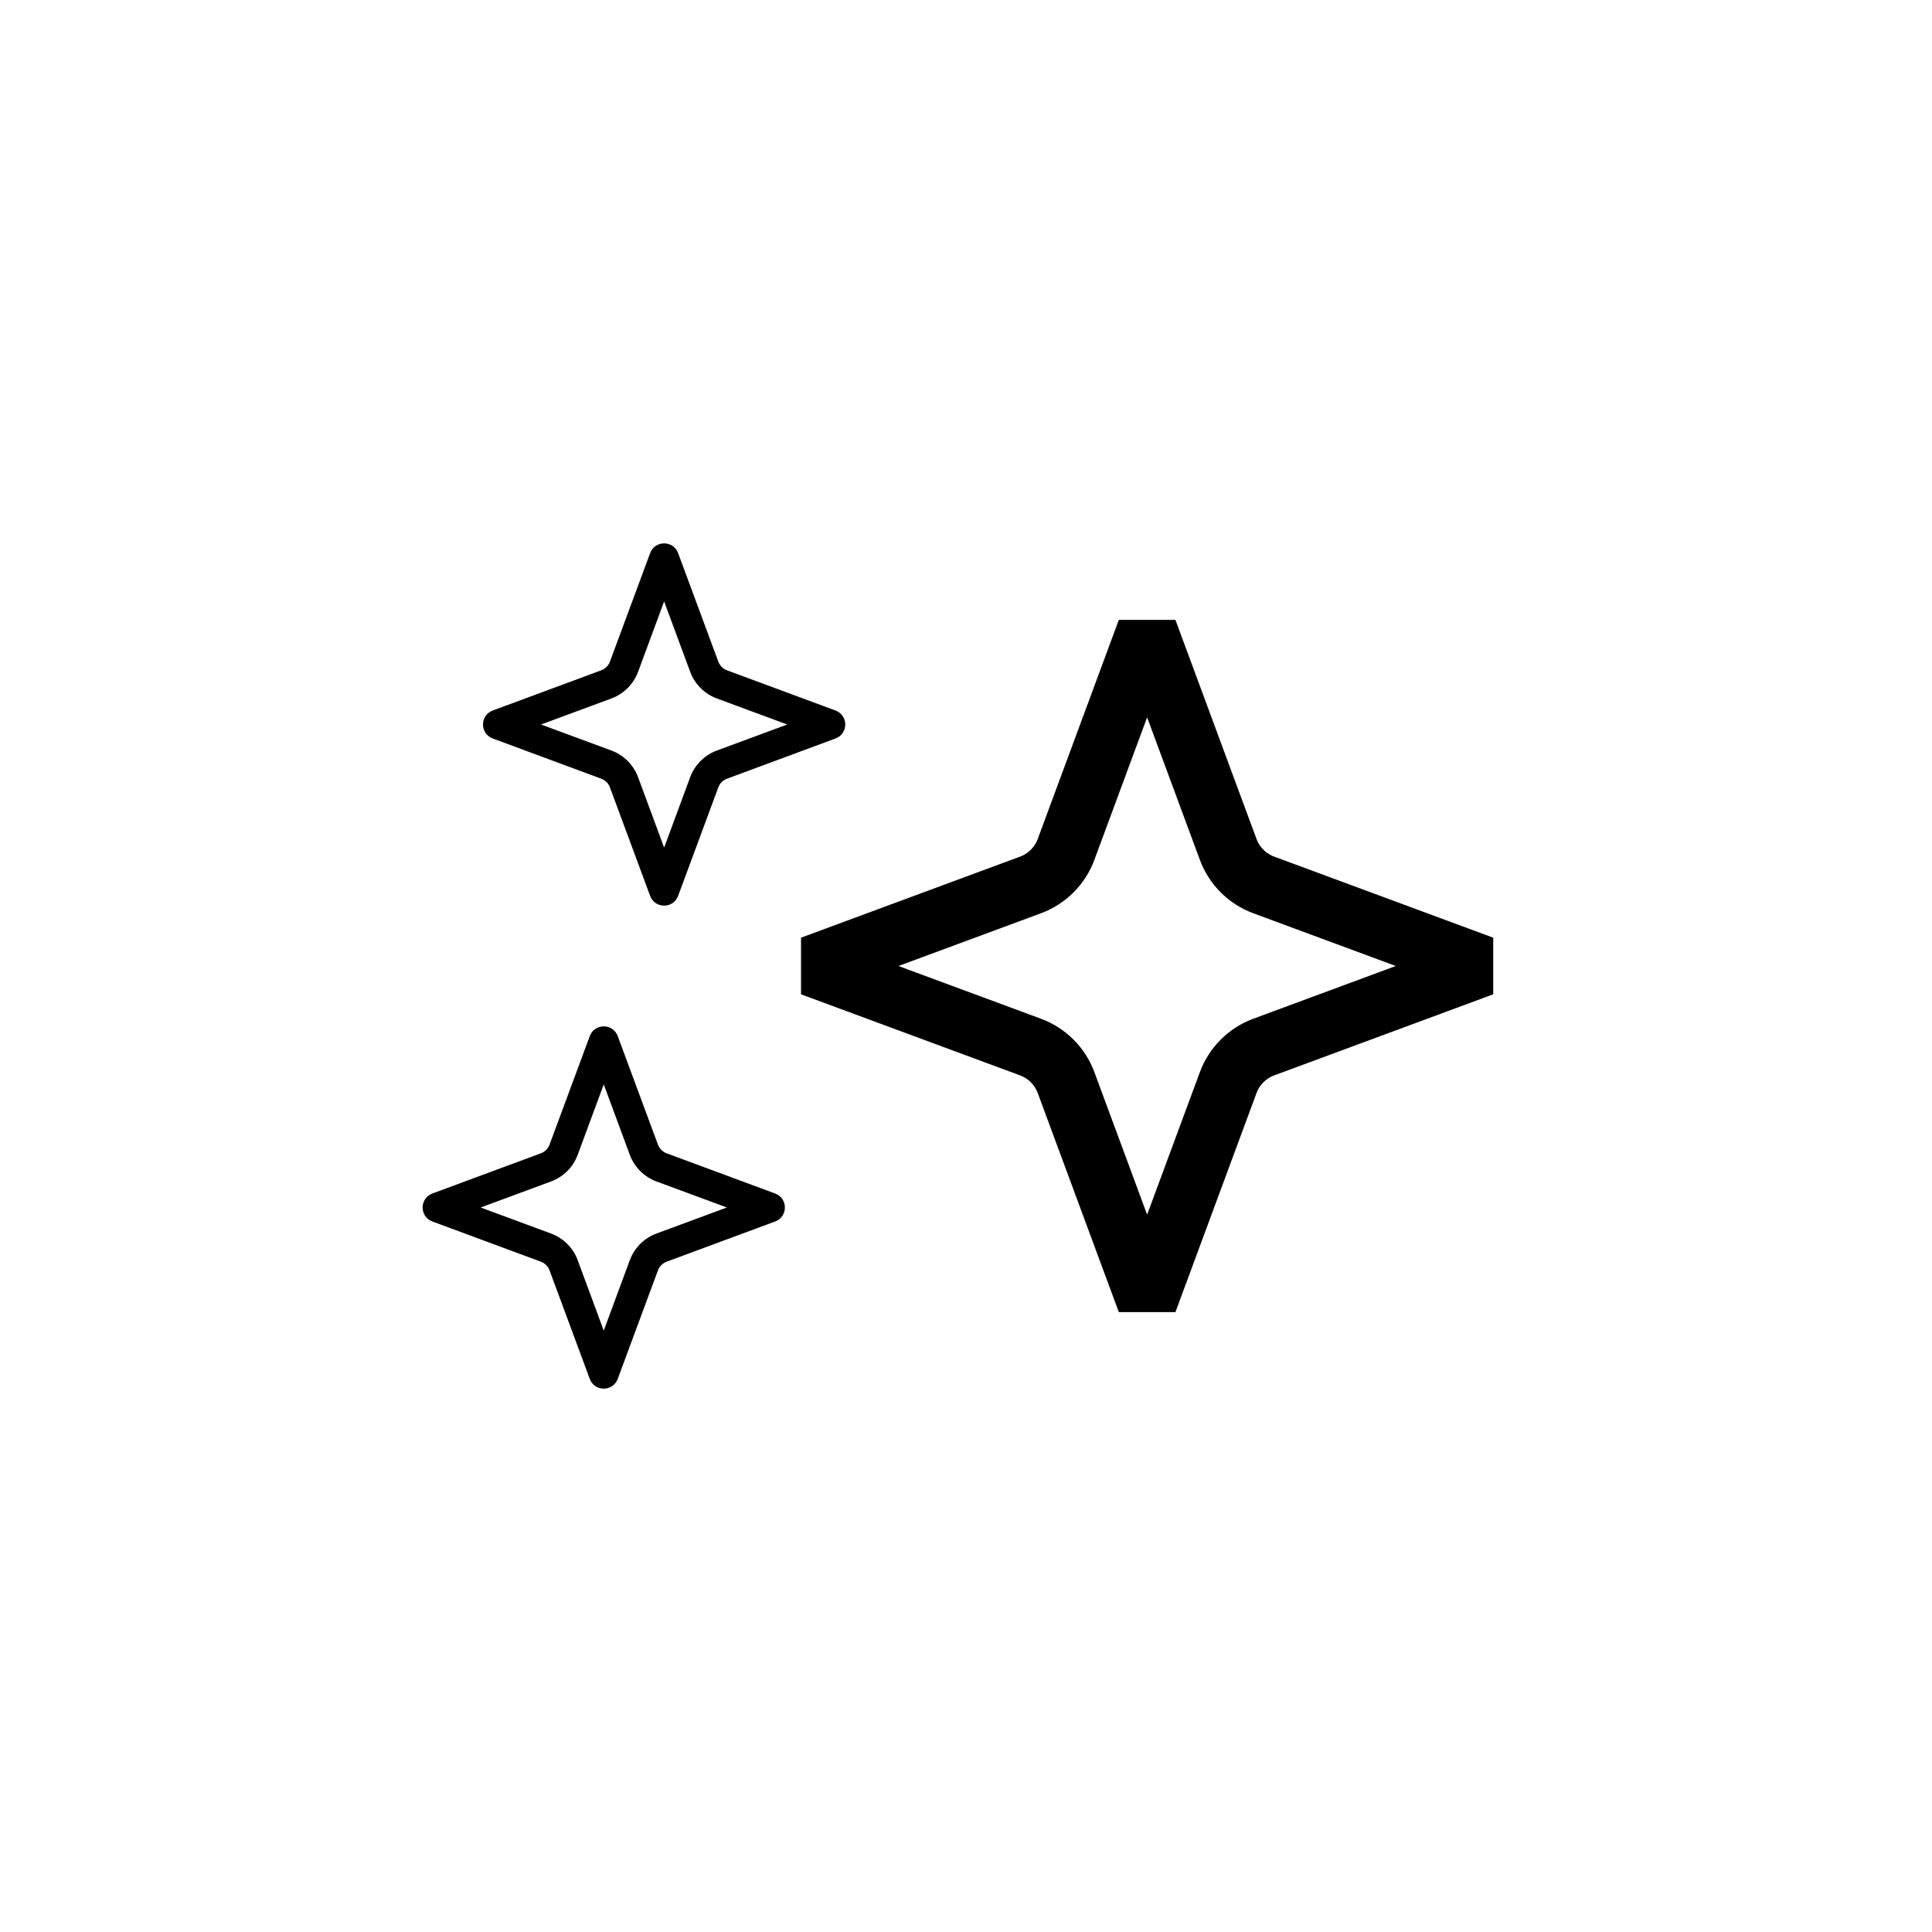 <svg width="32" height="32" viewBox="0 0 32 32" fill="none" xmlns="http://www.w3.org/2000/svg">
<path d="M19 10.441L20.342 14.067C20.443 14.341 20.659 14.557 20.933 14.658L24.559 16L20.933 17.342C20.659 17.443 20.443 17.659 20.342 17.933L19 21.559L17.658 17.933C17.557 17.659 17.341 17.443 17.067 17.342L13.441 16L17.067 14.658C17.341 14.557 17.557 14.341 17.658 14.067L19 10.441Z" stroke="currentColor" stroke-linecap="round" stroke-linejoin="bevel"/>
<path fill-rule="evenodd" clip-rule="evenodd" d="M11 9.961L10.568 11.129C10.492 11.332 10.332 11.492 10.129 11.568L8.961 12L10.129 12.432C10.332 12.508 10.492 12.668 10.568 12.871L11 14.039L11.432 12.871C11.508 12.668 11.668 12.508 11.871 12.432L13.039 12L11.871 11.568C11.668 11.492 11.508 11.332 11.432 11.129L11 9.961ZM11.232 9.162C11.152 8.946 10.848 8.946 10.768 9.162L10.103 10.957C10.078 11.025 10.025 11.078 9.957 11.103L8.162 11.768C7.946 11.848 7.946 12.152 8.162 12.232L9.957 12.897C10.025 12.922 10.078 12.975 10.103 13.043L10.768 14.838C10.848 15.054 11.152 15.054 11.232 14.838L11.897 13.043C11.922 12.975 11.975 12.922 12.043 12.897L13.838 12.232C14.054 12.152 14.054 11.848 13.838 11.768L12.043 11.103C11.975 11.078 11.922 11.025 11.897 10.957L11.232 9.162Z" fill="currentColor"/>
<path fill-rule="evenodd" clip-rule="evenodd" d="M10 17.961L9.568 19.129C9.493 19.332 9.332 19.492 9.129 19.568L7.961 20L9.129 20.432C9.332 20.508 9.493 20.668 9.568 20.871L10 22.039L10.432 20.871C10.508 20.668 10.668 20.508 10.871 20.432L12.039 20L10.871 19.568C10.668 19.492 10.508 19.332 10.432 19.129L10 17.961ZM10.232 17.162C10.152 16.946 9.848 16.946 9.768 17.162L9.103 18.957C9.078 19.025 9.025 19.078 8.957 19.103L7.162 19.768C6.946 19.848 6.946 20.152 7.162 20.232L8.957 20.897C9.025 20.922 9.078 20.975 9.103 21.043L9.768 22.838C9.848 23.054 10.152 23.054 10.232 22.838L10.897 21.043C10.922 20.975 10.975 20.922 11.043 20.897L12.838 20.232C13.054 20.152 13.054 19.848 12.838 19.768L11.043 19.103C10.975 19.078 10.922 19.025 10.897 18.957L10.232 17.162Z" fill="currentColor"/>
</svg>
